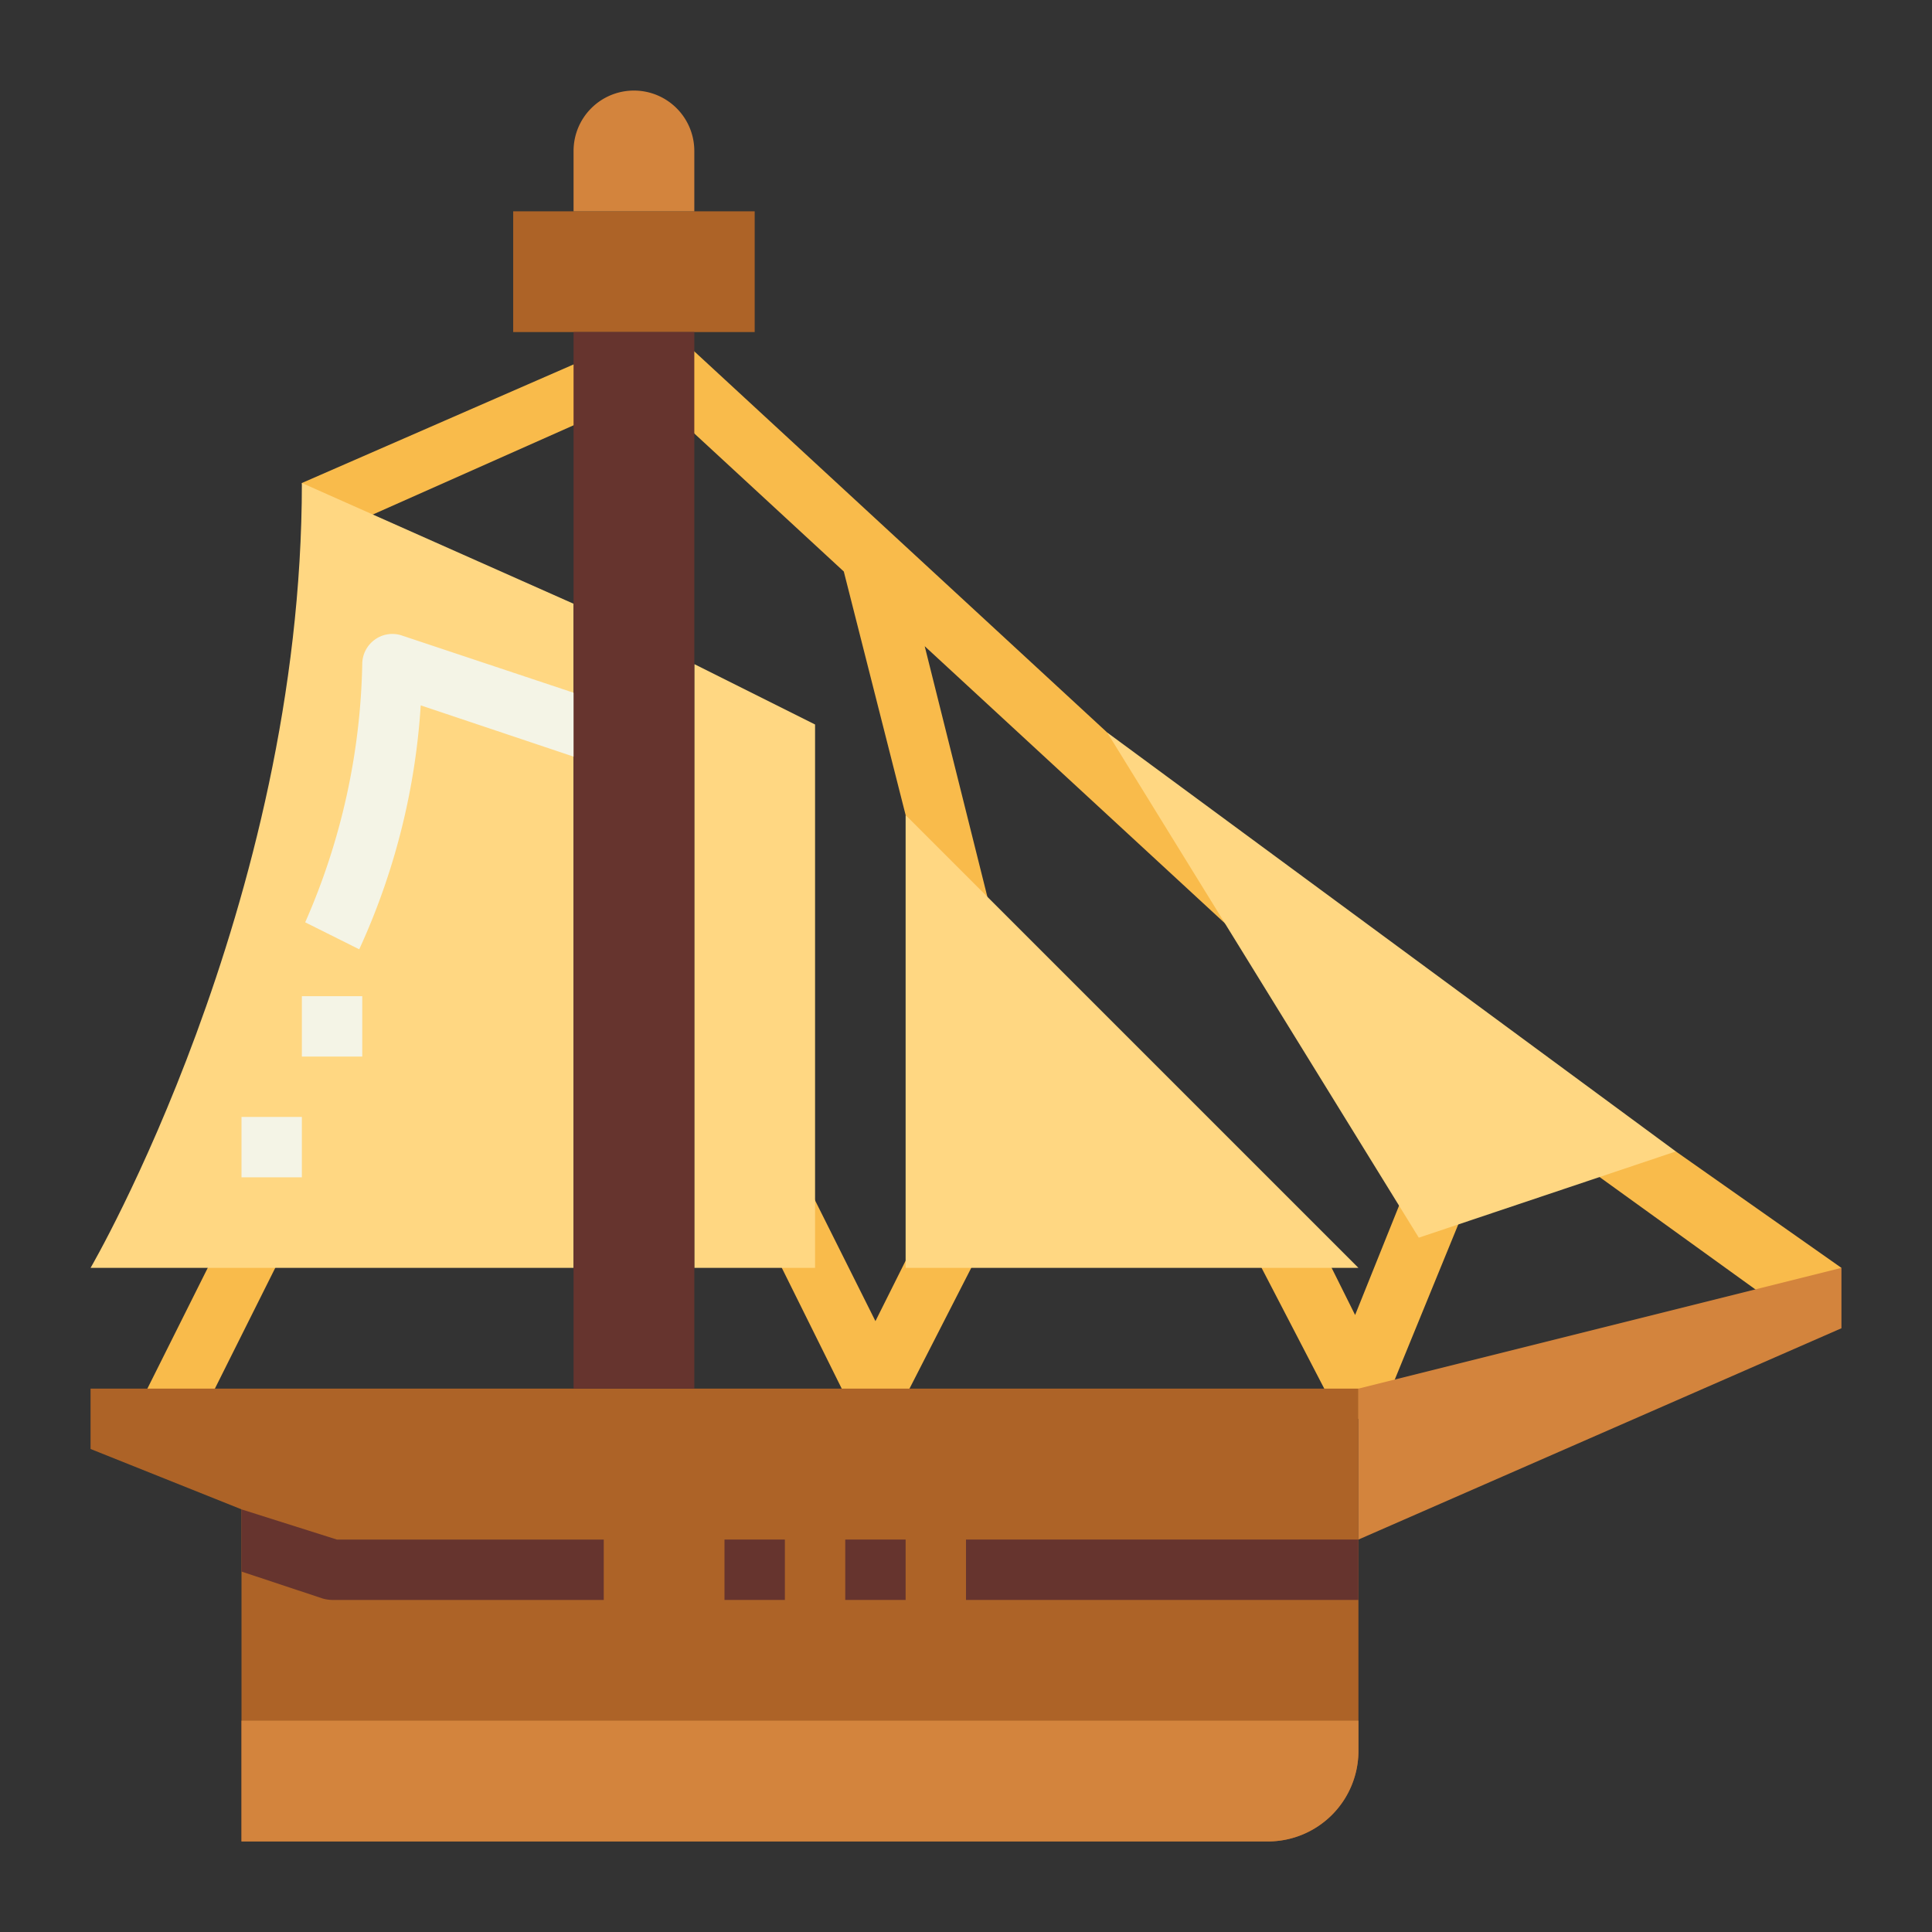 <svg height="512" viewBox="0 0 64 64" width="512" xmlns="http://www.w3.org/2000/svg"><rect x="0" y="0" width="64" height="64" fill="#333333" stroke="none"/><g id="flat"><g fill="#f9bb4b"><path d="m6.895 46.447-2.513.553 2.723-5.447 2.763-1.053z"/><path d="m29 47a1 1 0 0 1 -.895-.553l-3.105-6.259 1.189-2.045 2.811 5.621 1.105-2.211 2.77-.924-2.975 5.818a1 1 0 0 1 -.9.553z"/><path d="m45 47a1 1 0 0 1 -.9-.553l-2.73-5.259 2.52.365 1 2.008 1.833-4.561 1.839.938-2.633 6.433a1 1 0 0 1 -.887.628z"/><path d="m58.849 43.218-7.037-5.075h3.703l5.485 3.857z"/><path d="m36.678 24.266-13.874-12.807-.482 2.275 5.63 5.198 2.048 8.068 3.191 4.64-2.559-10.234 12.163 11.227-2.608-4.758z"/><path d="m10.316 17.948-.316-1.948 10.224-4.462-.908 2.41z"/></g><path d="m45 46v12a3 3 0 0 1 -3 3h-34v-11l-5-2v-2z" fill="#ad6327"/><path d="m61 44-16 7v-5l16-4z" fill="#d3843d"/><path d="m20 51v2h-9a1.185 1.185 0 0 1 -.32-.05l-2.68-.89v-2.06l3.16 1z" fill="#66342e"/><path d="m32 51h13v2h-13z" fill="#66342e"/><path d="m28 51h2v2h-2z" fill="#66342e"/><path d="m24 51h2v2h-2z" fill="#66342e"/><path d="m8 61h34a3 3 0 0 0 3-3v-1h-37z" fill="#d3843d"/><path d="m19 42h-16s7-12 7-26l9 4z" fill="#ffd782"/><path d="m23 22 4 2v18h-4z" fill="#ffd782"/><path d="m30 27v15h15z" fill="#ffd782"/><path d="m36.678 24.266 10.322 16.734 8.515-2.857z" fill="#ffd782"/><path d="m17 7h8v4h-8z" fill="#ad6327"/><path d="m21 3a2 2 0 0 1 2 2v2a0 0 0 0 1 0 0h-4a0 0 0 0 1 0 0v-2a2 2 0 0 1 2-2z" fill="#d3843d"/><path d="m11.9 31.447-1.79-.894a22.26 22.26 0 0 0 1.89-8.553 1 1 0 0 1 .416-.811.99.99 0 0 1 .9-.136l6 2 1.684 2.681-7.063-2.368a22.8 22.8 0 0 1 -2.037 8.081z" fill="#f4f4e6"/><path d="m10 33h2v2h-2z" fill="#f4f4e6"/><path d="m8 37h2v2h-2z" fill="#f4f4e6"/><path d="m19 11h4v35h-4z" fill="#66342e"/></g></svg>